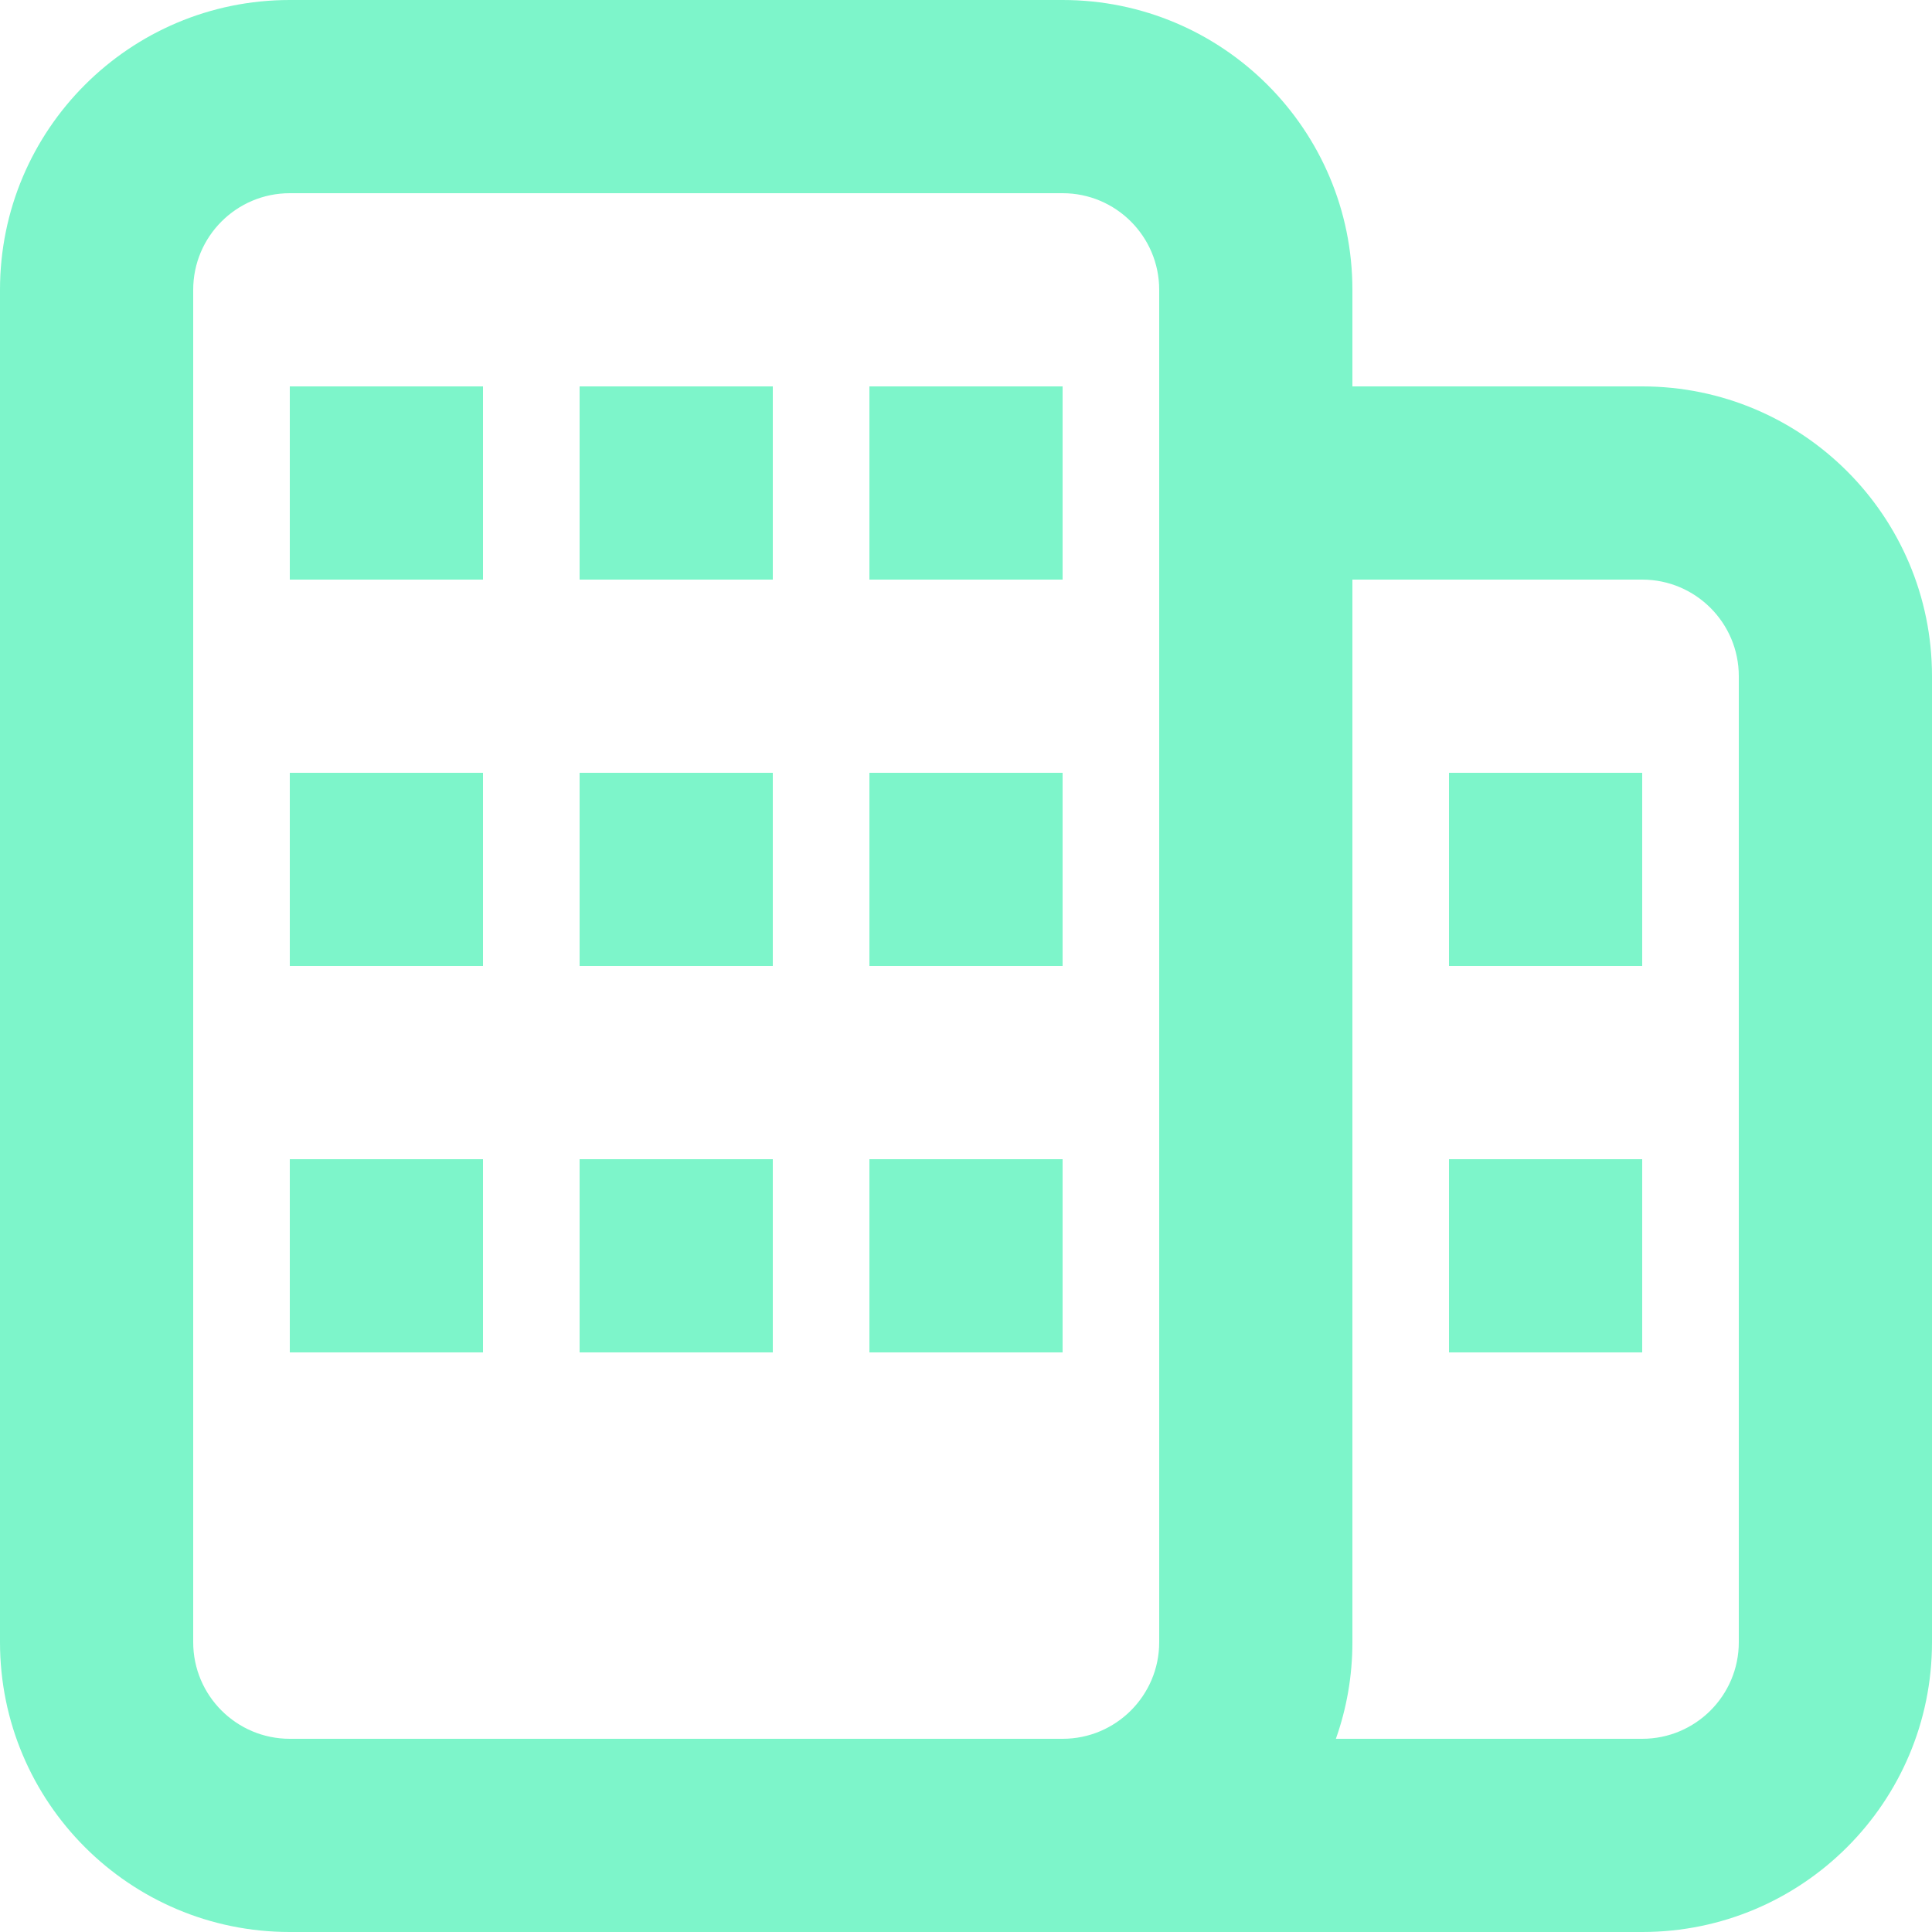 <svg width="20" height="20" viewBox="0 0 20 20" fill="none" xmlns="http://www.w3.org/2000/svg">
<path fill-rule="evenodd" clip-rule="evenodd" d="M3 2C2.448 2 2 2.448 2 3V17C2 17.552 2.448 18 3 18H10H11C11.552 18 12 17.552 12 17V3C12 2.448 11.552 2 11 2H3ZM3 20H10H11H17C18.657 20 20 18.657 20 17V7C20 5.343 18.657 4 17 4H14V3C14 1.343 12.657 0 11 0H3C1.343 0 0 1.343 0 3V17C0 18.657 1.343 20 3 20ZM17 18H13.829C13.94 17.687 14 17.351 14 17V6H17C17.552 6 18 6.448 18 7V17C18 17.552 17.552 18 17 18ZM5 12H3V14H5V12ZM6 12H8V14H6V12ZM11 12H9V14H11V12ZM15 12H17V14H15V12ZM17 8H15V10H17V8ZM3 8H5V10H3V8ZM8 8H6V10H8V8ZM9 8H11V10H9V8ZM5 4H3V6H5V4ZM6 4H8V6H6V4ZM11 4H9V6H11V4Z" fill="#7DF5CA"/>
</svg>
